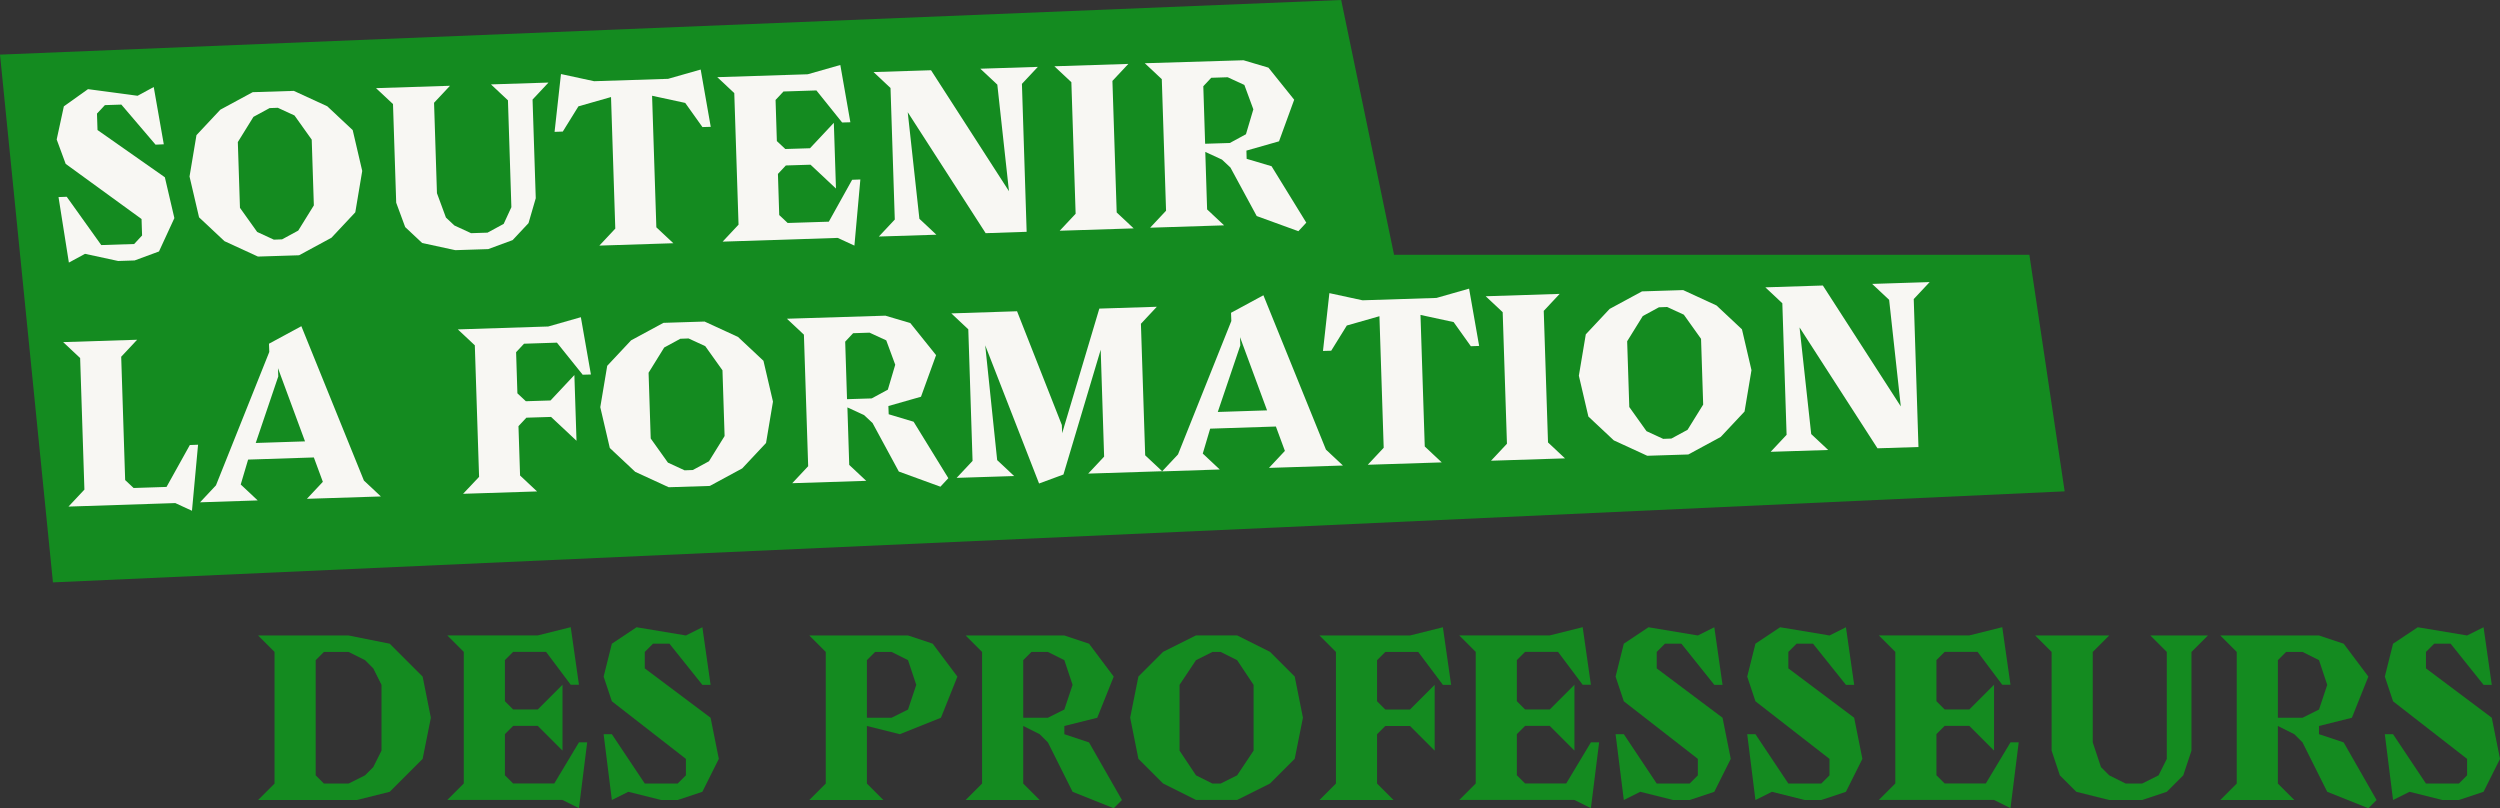 <?xml version="1.0" encoding="utf-8"?>
<!-- Generator: Adobe Illustrator 23.1.1, SVG Export Plug-In . SVG Version: 6.00 Build 0)  -->
<svg version="1.1" id="Calque_1" xmlns="http://www.w3.org/2000/svg" xmlns:xlink="http://www.w3.org/1999/xlink" x="0px" y="0px"
	 viewBox="0 0 328.18 106.09" style="enable-background:new 0 0 328.18 106.09;" xml:space="preserve">
<rect x="0" y="0" width="328.18" height="106.09" fill="#333333" stroke="none"/>
<style type="text/css">
	.st0{fill:#FFFFFF;}
	.st1{fill:#5AA86F;}
	.st2{fill:#485175;}
	.st3{fill:#F7E8D3;}
	.st4{fill:#F1573F;}
	.st5{fill:#2D302F;}
	.st6{fill:#FFFFFF;stroke:#000000;stroke-miterlimit:10;}
	.st7{fill:#E7F4EC;}
	.st8{fill:#547146;}
	.st9{fill:#BCCBBC;}
	.st10{fill:#EAE9DC;}
	.st11{fill:#275E39;}
	.st12{fill:#050008;}
	.st13{clip-path:url(#SVGID_2_);}
	.st14{stroke:#000000;stroke-width:1.704;stroke-miterlimit:10;}
	.st15{fill:#F9F8F4;}
	.st16{fill:#148B20;stroke:#1C881F;stroke-miterlimit:10;}
	.st17{fill:#148B20;stroke:#148B20;stroke-miterlimit:10;}
	.st18{stroke:#000000;stroke-miterlimit:10;}
	.st19{fill:#148B20;}
	.st20{enable-background:new    ;}
	.st21{fill:#F8F7F3;}
	.st22{fill:#1C8B20;stroke:#1C8B20;}
	.st23{fill:#048D14;}
	.st24{fill:none;stroke:#000000;stroke-width:5;stroke-linecap:round;stroke-linejoin:round;}
	.st25{stroke:#000000;stroke-width:4.669952e-03;stroke-miterlimit:10;}
	.st26{stroke:#000000;stroke-width:0.096;stroke-miterlimit:10;}
	.st27{stroke:#000000;stroke-width:0.057;stroke-miterlimit:10;}
	.st28{stroke:#000000;stroke-width:0.09;stroke-miterlimit:10;}
	.st29{stroke:#000000;stroke-width:0.088;stroke-miterlimit:10;}
	.st30{stroke:#000000;stroke-width:0.167;stroke-miterlimit:10;}
	.st31{stroke:#000000;stroke-width:0.076;stroke-miterlimit:10;}
	.st32{stroke:#000000;stroke-width:0.022;stroke-miterlimit:10;}
	.st33{stroke:#000000;stroke-width:0.054;stroke-miterlimit:10;}
	.st34{stroke:#000000;stroke-width:0.06;stroke-miterlimit:10;}
	.st35{stroke:#000000;stroke-width:0.078;stroke-miterlimit:10;}
	.st36{stroke:#000000;stroke-width:0.309;stroke-miterlimit:10;}
	.st37{stroke:#000000;stroke-width:0.198;stroke-miterlimit:10;}
	.st38{stroke:#000000;stroke-width:0.287;stroke-miterlimit:10;}
	.st39{stroke:#000000;stroke-width:0.059;stroke-miterlimit:10;}
	.st40{stroke:#000000;stroke-width:0.249;stroke-miterlimit:10;}
	.st41{stroke:#000000;stroke-width:0.551;stroke-miterlimit:10;}
	.st42{stroke:#000000;stroke-width:0.676;stroke-miterlimit:10;}
	.st43{stroke:#000000;stroke-width:0.452;stroke-miterlimit:10;}
	.st44{stroke:#000000;stroke-width:1.704;stroke-miterlimit:10;}
</style>
<g id="Groupe_148" transform="translate(-532 -720)">
	<path id="Tracé_180" class="st19" d="M532,727.17l6.95,69.28l159.84-7.17l104.24-4.78l-4.63-31.05h-83.4L708.06,720L532,727.17z"
		/>
	<g class="st20">
		<path class="st21" d="M552.42,738.99l-4.49-5.26l-2.16,0.07l-1.04,1.11l0.07,2.16l8.84,6.2l1.25,5.36l-2.02,4.38l-3.2,1.18
			l-2.16,0.07l-4.35-0.94l-2.12,1.15l-1.36-8.6l1.08-0.04l4.53,6.34l4.32-0.14l1.04-1.12l-0.07-2.16l-9.96-7.24l-1.18-3.2l0.94-4.35
			l3.17-2.26l6.51,0.87l2.12-1.15l1.32,7.52L552.42,738.99z"/>
		<path class="st21" d="M565.86,753.68l-4.39-2.02l-3.34-3.13l-1.25-5.36l0.91-5.43l3.13-3.34l4.25-2.3l5.4-0.17l4.39,2.02
			l3.34,3.13l1.25,5.36l-0.91,5.43l-3.13,3.34l-4.25,2.3L565.86,753.68z M569.03,751.42l2.12-1.15l2.05-3.31l-0.28-8.63l-2.26-3.17
			l-2.19-1.01l-1.08,0.04l-2.12,1.15l-2.05,3.31l0.28,8.63l2.26,3.17l2.19,1.01L569.03,751.42z"/>
		<path class="st21" d="M601.38,749.29l-2.09,2.23l-3.2,1.18l-4.32,0.14l-4.35-0.94l-2.23-2.09l-1.18-3.2l-0.42-12.95l-2.23-2.09
			l9.71-0.31l-2.09,2.23l0.38,11.87l1.18,3.2l1.11,1.04l2.19,1.01l2.16-0.07l2.12-1.15l1.01-2.19l-0.45-14.03l-2.23-2.09l7.55-0.24
			l-2.09,2.23l0.42,12.95L601.38,749.29z"/>
		<path class="st21" d="M624.21,736.68l-2.26-3.17l-4.35-0.94l0.56,17.27l2.23,2.09l-9.71,0.31l2.09-2.23l-0.56-17.27l-4.28,1.22
			l-2.05,3.31l-1.08,0.04l0.84-7.59l4.35,0.94l9.71-0.31l4.28-1.22l1.32,7.52L624.21,736.68z"/>
		<path class="st21" d="M644.16,752.24l-2.19-1.01l-15.11,0.49l2.09-2.23l-0.56-17.27l-2.23-2.09l11.87-0.38l4.28-1.22l1.32,7.52
			l-1.08,0.03l-3.38-4.21l-4.32,0.14l-1.04,1.11l0.17,5.4l1.11,1.04l3.24-0.1l3.13-3.34l0.28,8.63l-3.34-3.13l-3.24,0.1l-1.04,1.11
			l0.17,5.4l1.11,1.04l5.4-0.17l3.06-5.5l1.08-0.04L644.16,752.24z"/>
		<path class="st21" d="M661.39,750.61l-10.23-15.88l1.53,13.99l2.23,2.09l-7.55,0.24l2.09-2.23l-0.56-17.27l-2.23-2.09l7.55-0.24
			l10.23,15.88l-1.53-13.99l-2.23-2.09l7.55-0.24l-2.09,2.23l0.62,19.42L661.39,750.61z"/>
		<path class="st21" d="M680.82,749.98l-9.71,0.31l2.09-2.23l-0.56-17.27l-2.23-2.09l9.71-0.31l-2.09,2.23l0.56,17.27L680.82,749.98
			z"/>
		<path class="st21" d="M695.24,727.91l3.27,0.97l3.38,4.21l-1.99,5.46l-4.28,1.22l0.03,1.08l3.27,0.97l4.56,7.41l-1.04,1.12
			l-5.47-1.99l-3.45-6.37l-1.11-1.04l-2.19-1.01l0.24,7.55l2.23,2.09l-9.71,0.31l2.09-2.23l-0.56-17.27l-2.23-2.09L695.24,727.91z
			 M696.53,734.35l-1.18-3.2l-2.19-1.01l-2.16,0.07l-1.04,1.11l0.24,7.55l3.24-0.1l2.12-1.15L696.53,734.35z"/>
	</g>
	<g class="st20">
		<path class="st21" d="M540.99,786.5l2.09-2.23L542.52,767l-2.23-2.09l9.71-0.31l-2.09,2.23l0.52,16.19l1.11,1.04l4.32-0.14
			l3.06-5.5l1.08-0.04l-0.8,8.67l-2.19-1.01L540.99,786.5z"/>
		<path class="st21" d="M558.26,785.94l2.09-2.23l7-17.51l-0.04-1.08l4.25-2.3l8.21,20.26l2.23,2.09l-9.71,0.31l2.09-2.23l-1.18-3.2
			l-8.63,0.28l-0.97,3.27l2.23,2.09L558.26,785.94z M568.53,769.41l-2.96,8.74l6.47-0.21l-3.55-9.61L568.53,769.41z"/>
		<path class="st21" d="M594.89,782.6l-0.56-17.27l-2.23-2.09l11.87-0.38l4.28-1.22l1.32,7.52l-1.08,0.03l-3.38-4.21l-4.32,0.14
			l-1.04,1.11l0.17,5.4l1.11,1.04l3.24-0.1l3.13-3.34l0.28,8.63l-3.34-3.13l-3.24,0.1l-1.04,1.11l0.21,6.48l2.23,2.09l-9.71,0.31
			L594.89,782.6z"/>
		<path class="st21" d="M619.78,783.96l-4.39-2.02l-3.34-3.13l-1.25-5.36l0.91-5.43l3.13-3.34l4.25-2.3l5.4-0.17l4.39,2.02
			l3.34,3.13l1.25,5.36l-0.91,5.43l-3.13,3.34l-4.25,2.3L619.78,783.96z M622.95,781.7l2.12-1.15l2.05-3.31l-0.28-8.63l-2.26-3.17
			l-2.19-1.01l-1.08,0.04l-2.12,1.15l-2.05,3.31l0.28,8.63l2.26,3.17l2.19,1.01L622.95,781.7z"/>
		<path class="st21" d="M648.23,761.44l3.27,0.97l3.38,4.21l-1.98,5.46l-4.28,1.22l0.04,1.08l3.27,0.98l4.56,7.41l-1.04,1.12
			l-5.46-1.99l-3.45-6.37l-1.11-1.04l-2.19-1.01l0.24,7.55l2.23,2.09l-9.71,0.31l2.09-2.23l-0.56-17.27l-2.23-2.09L648.23,761.44z
			 M649.52,767.88l-1.18-3.2l-2.19-1.01l-2.16,0.07l-1.04,1.11l0.24,7.55l3.24-0.1l2.12-1.15L649.52,767.88z"/>
		<path class="st21" d="M671.6,782.29l-3.2,1.18l-7.07-18.14l1.57,15.07l2.23,2.09l-7.55,0.24l2.09-2.23l-0.56-17.27l-2.23-2.09
			l8.63-0.28l5.88,14.93l0.04,1.08l4.88-16.36l7.55-0.24l-2.09,2.23l0.56,17.27l2.23,2.09l-9.71,0.31l2.09-2.23l-0.45-14.03
			L671.6,782.29z"/>
		<path class="st21" d="M684.55,781.88l2.09-2.23l7-17.51l-0.04-1.08l4.25-2.3l8.21,20.26l2.23,2.09l-9.71,0.31l2.09-2.23l-1.18-3.2
			l-8.63,0.28l-0.97,3.27l2.23,2.09L684.55,781.88z M694.82,765.34l-2.96,8.74l6.47-0.21l-3.55-9.61L694.82,765.34z"/>
		<path class="st21" d="M725.08,765.45l-2.26-3.17l-4.35-0.94l0.56,17.27l2.23,2.09l-9.71,0.31l2.09-2.23l-0.56-17.27l-4.28,1.22
			l-2.05,3.31l-1.08,0.03l0.84-7.59l4.35,0.94l9.71-0.31l4.28-1.22l1.32,7.52L725.08,765.45z"/>
		<path class="st21" d="M737.44,780.17l-9.71,0.31l2.09-2.23l-0.56-17.27l-2.23-2.09l9.71-0.31l-2.09,2.23l0.56,17.27L737.44,780.17
			z"/>
		<path class="st21" d="M748.24,779.83l-4.39-2.02l-3.34-3.13l-1.25-5.36l0.91-5.43l3.13-3.34l4.25-2.3l5.4-0.17l4.38,2.02
			l3.34,3.13l1.25,5.36l-0.91,5.43l-3.13,3.34l-4.25,2.3L748.24,779.83z M751.41,777.57l2.12-1.15l2.05-3.31l-0.28-8.63l-2.26-3.17
			l-2.19-1.01l-1.08,0.04l-2.12,1.15l-2.05,3.31l0.28,8.63l2.26,3.17l2.19,1.01L751.41,777.57z"/>
		<path class="st21" d="M778.46,778.85l-10.23-15.87l1.53,14l2.23,2.09l-7.55,0.24l2.09-2.23l-0.56-17.27l-2.23-2.09l7.55-0.24
			l10.23,15.87l-1.53-13.99l-2.23-2.09l7.55-0.24l-2.09,2.23l0.62,19.42L778.46,778.85z"/>
	</g>
	<g class="st20">
		<path class="st19" d="M577.76,803.42l5.4,1.08l4.32,4.32l1.08,5.4l-1.08,5.4l-4.32,4.32l-4.32,1.08h-12.96l2.16-2.16v-17.28
			l-2.16-2.16H577.76z M581,807.74l-1.08-1.08l-2.16-1.08h-3.24l-1.08,1.08v15.12l1.08,1.08h3.24l2.16-1.08l1.08-1.08l1.08-2.16
			v-8.64L581,807.74z"/>
		<path class="st19" d="M608,826.09l-2.16-1.08h-15.12l2.16-2.16v-17.28l-2.16-2.16h11.88l4.32-1.08l1.08,7.56h-1.08l-3.24-4.32
			h-4.32l-1.08,1.08v5.4l1.08,1.08h3.24l3.24-3.24v8.64l-3.24-3.24h-3.24l-1.08,1.08v5.4l1.08,1.08h5.4l3.24-5.4h1.08L608,826.09z"
			/>
		<path class="st19" d="M624.2,809.9l-4.32-5.4h-2.16l-1.08,1.08v2.16l8.64,6.48l1.08,5.4l-2.16,4.32l-3.24,1.08h-2.16l-4.32-1.08
			l-2.16,1.08l-1.08-8.64h1.08l4.32,6.48h4.32l1.08-1.08v-2.16l-9.72-7.56l-1.08-3.24l1.08-4.32l3.24-2.16l6.48,1.08l2.16-1.08
			l1.08,7.56H624.2z"/>
		<path class="st19" d="M645.8,822.86l2.16,2.16h-9.72l2.16-2.16v-17.28l-2.16-2.16h12.96l3.24,1.08l3.24,4.32l-2.16,5.4l-5.4,2.16
			l-4.32-1.08V822.86z M645.8,806.66v7.56h3.24l2.16-1.08l1.08-3.24l-1.08-3.24l-2.16-1.08h-2.16L645.8,806.66z"/>
		<path class="st19" d="M671.72,803.42l3.24,1.08l3.24,4.32l-2.16,5.4l-4.32,1.08v1.08l3.24,1.08l4.32,7.56l-1.08,1.08l-5.4-2.16
			l-3.24-6.48l-1.08-1.08l-2.16-1.08v7.56l2.16,2.16h-9.72l2.16-2.16v-17.28l-2.16-2.16H671.72z M672.8,809.9l-1.08-3.24l-2.16-1.08
			h-2.16l-1.08,1.08v7.56h3.24l2.16-1.08L672.8,809.9z"/>
		<path class="st19" d="M689,825.01l-4.32-2.16l-3.24-3.24l-1.08-5.4l1.08-5.4l3.24-3.24l4.32-2.16h5.4l4.32,2.16l3.24,3.24
			l1.08,5.4l-1.08,5.4l-3.24,3.24l-4.32,2.16H689z M692.24,822.86l2.16-1.08l2.16-3.24v-8.64l-2.16-3.24l-2.16-1.08h-1.08
			l-2.16,1.08l-2.16,3.24v8.64l2.16,3.24l2.16,1.08H692.24z"/>
		<path class="st19" d="M707.37,822.86v-17.28l-2.16-2.16h11.88l4.32-1.08l1.08,7.56h-1.08l-3.24-4.32h-4.32l-1.08,1.08v5.4
			l1.08,1.08h3.24l3.24-3.24v8.64l-3.24-3.24h-3.24l-1.08,1.08v6.48l2.16,2.16h-9.72L707.37,822.86z"/>
		<path class="st19" d="M740.84,826.09l-2.16-1.08h-15.12l2.16-2.16v-17.28l-2.16-2.16h11.88l4.32-1.08l1.08,7.56h-1.08l-3.24-4.32
			h-4.32l-1.08,1.08v5.4l1.08,1.08h3.24l3.24-3.24v8.64l-3.24-3.24h-3.24l-1.08,1.08v5.4l1.08,1.08h5.4l3.24-5.4h1.08L740.84,826.09
			z"/>
		<path class="st19" d="M757.04,809.9l-4.32-5.4h-2.16l-1.08,1.08v2.16l8.64,6.48l1.08,5.4l-2.16,4.32l-3.24,1.08h-2.16l-4.32-1.08
			l-2.16,1.08l-1.08-8.64h1.08l4.32,6.48h4.32l1.08-1.08v-2.16l-9.72-7.56l-1.08-3.24l1.08-4.32l3.24-2.16l6.48,1.08l2.16-1.08
			l1.08,7.56H757.04z"/>
		<path class="st19" d="M774.32,809.9l-4.32-5.4h-2.16l-1.08,1.08v2.16l8.64,6.48l1.08,5.4l-2.16,4.32l-3.24,1.08h-2.16l-4.32-1.08
			l-2.16,1.08l-1.08-8.64h1.08l4.32,6.48h4.32l1.08-1.08v-2.16l-9.72-7.56l-1.08-3.24l1.08-4.32l3.24-2.16l6.48,1.08l2.16-1.08
			l1.08,7.56H774.32z"/>
		<path class="st19" d="M795.92,826.09l-2.16-1.08h-15.12l2.16-2.16v-17.28l-2.16-2.16h11.88l4.32-1.08l1.08,7.56h-1.08l-3.24-4.32
			h-4.32l-1.08,1.08v5.4l1.08,1.08h3.24l3.24-3.24v8.64l-3.24-3.24h-3.24l-1.08,1.08v5.4l1.08,1.08h5.4l3.24-5.4H797L795.92,826.09z
			"/>
		<path class="st19" d="M818.6,821.78l-2.16,2.16l-3.24,1.08h-4.32l-4.32-1.08l-2.16-2.16l-1.08-3.24v-12.96l-2.16-2.16h9.72
			l-2.16,2.16v11.88l1.08,3.24l1.08,1.08l2.16,1.08h2.16l2.16-1.08l1.08-2.16v-14.04l-2.16-2.16h7.56l-2.16,2.16v12.96L818.6,821.78
			z"/>
		<path class="st19" d="M836.42,803.42l3.24,1.08l3.24,4.32l-2.16,5.4l-4.32,1.08v1.08l3.24,1.08l4.32,7.56l-1.08,1.08l-5.4-2.16
			l-3.24-6.48l-1.08-1.08l-2.16-1.08v7.56l2.16,2.16h-9.72l2.16-2.16v-17.28l-2.16-2.16H836.42z M837.5,809.9l-1.08-3.24l-2.16-1.08
			h-2.16l-1.08,1.08v7.56h3.24l2.16-1.08L837.5,809.9z"/>
		<path class="st19" d="M858.02,809.9l-4.32-5.4h-2.16l-1.08,1.08v2.16l8.64,6.48l1.08,5.4l-2.16,4.32l-3.24,1.08h-2.16l-4.32-1.08
			l-2.16,1.08l-1.08-8.64h1.08l4.32,6.48h4.32l1.08-1.08v-2.16l-9.72-7.56l-1.08-3.24l1.08-4.32l3.24-2.16l6.48,1.08l2.16-1.08
			l1.08,7.56H858.02z"/>
	</g>
</g>
</svg>
